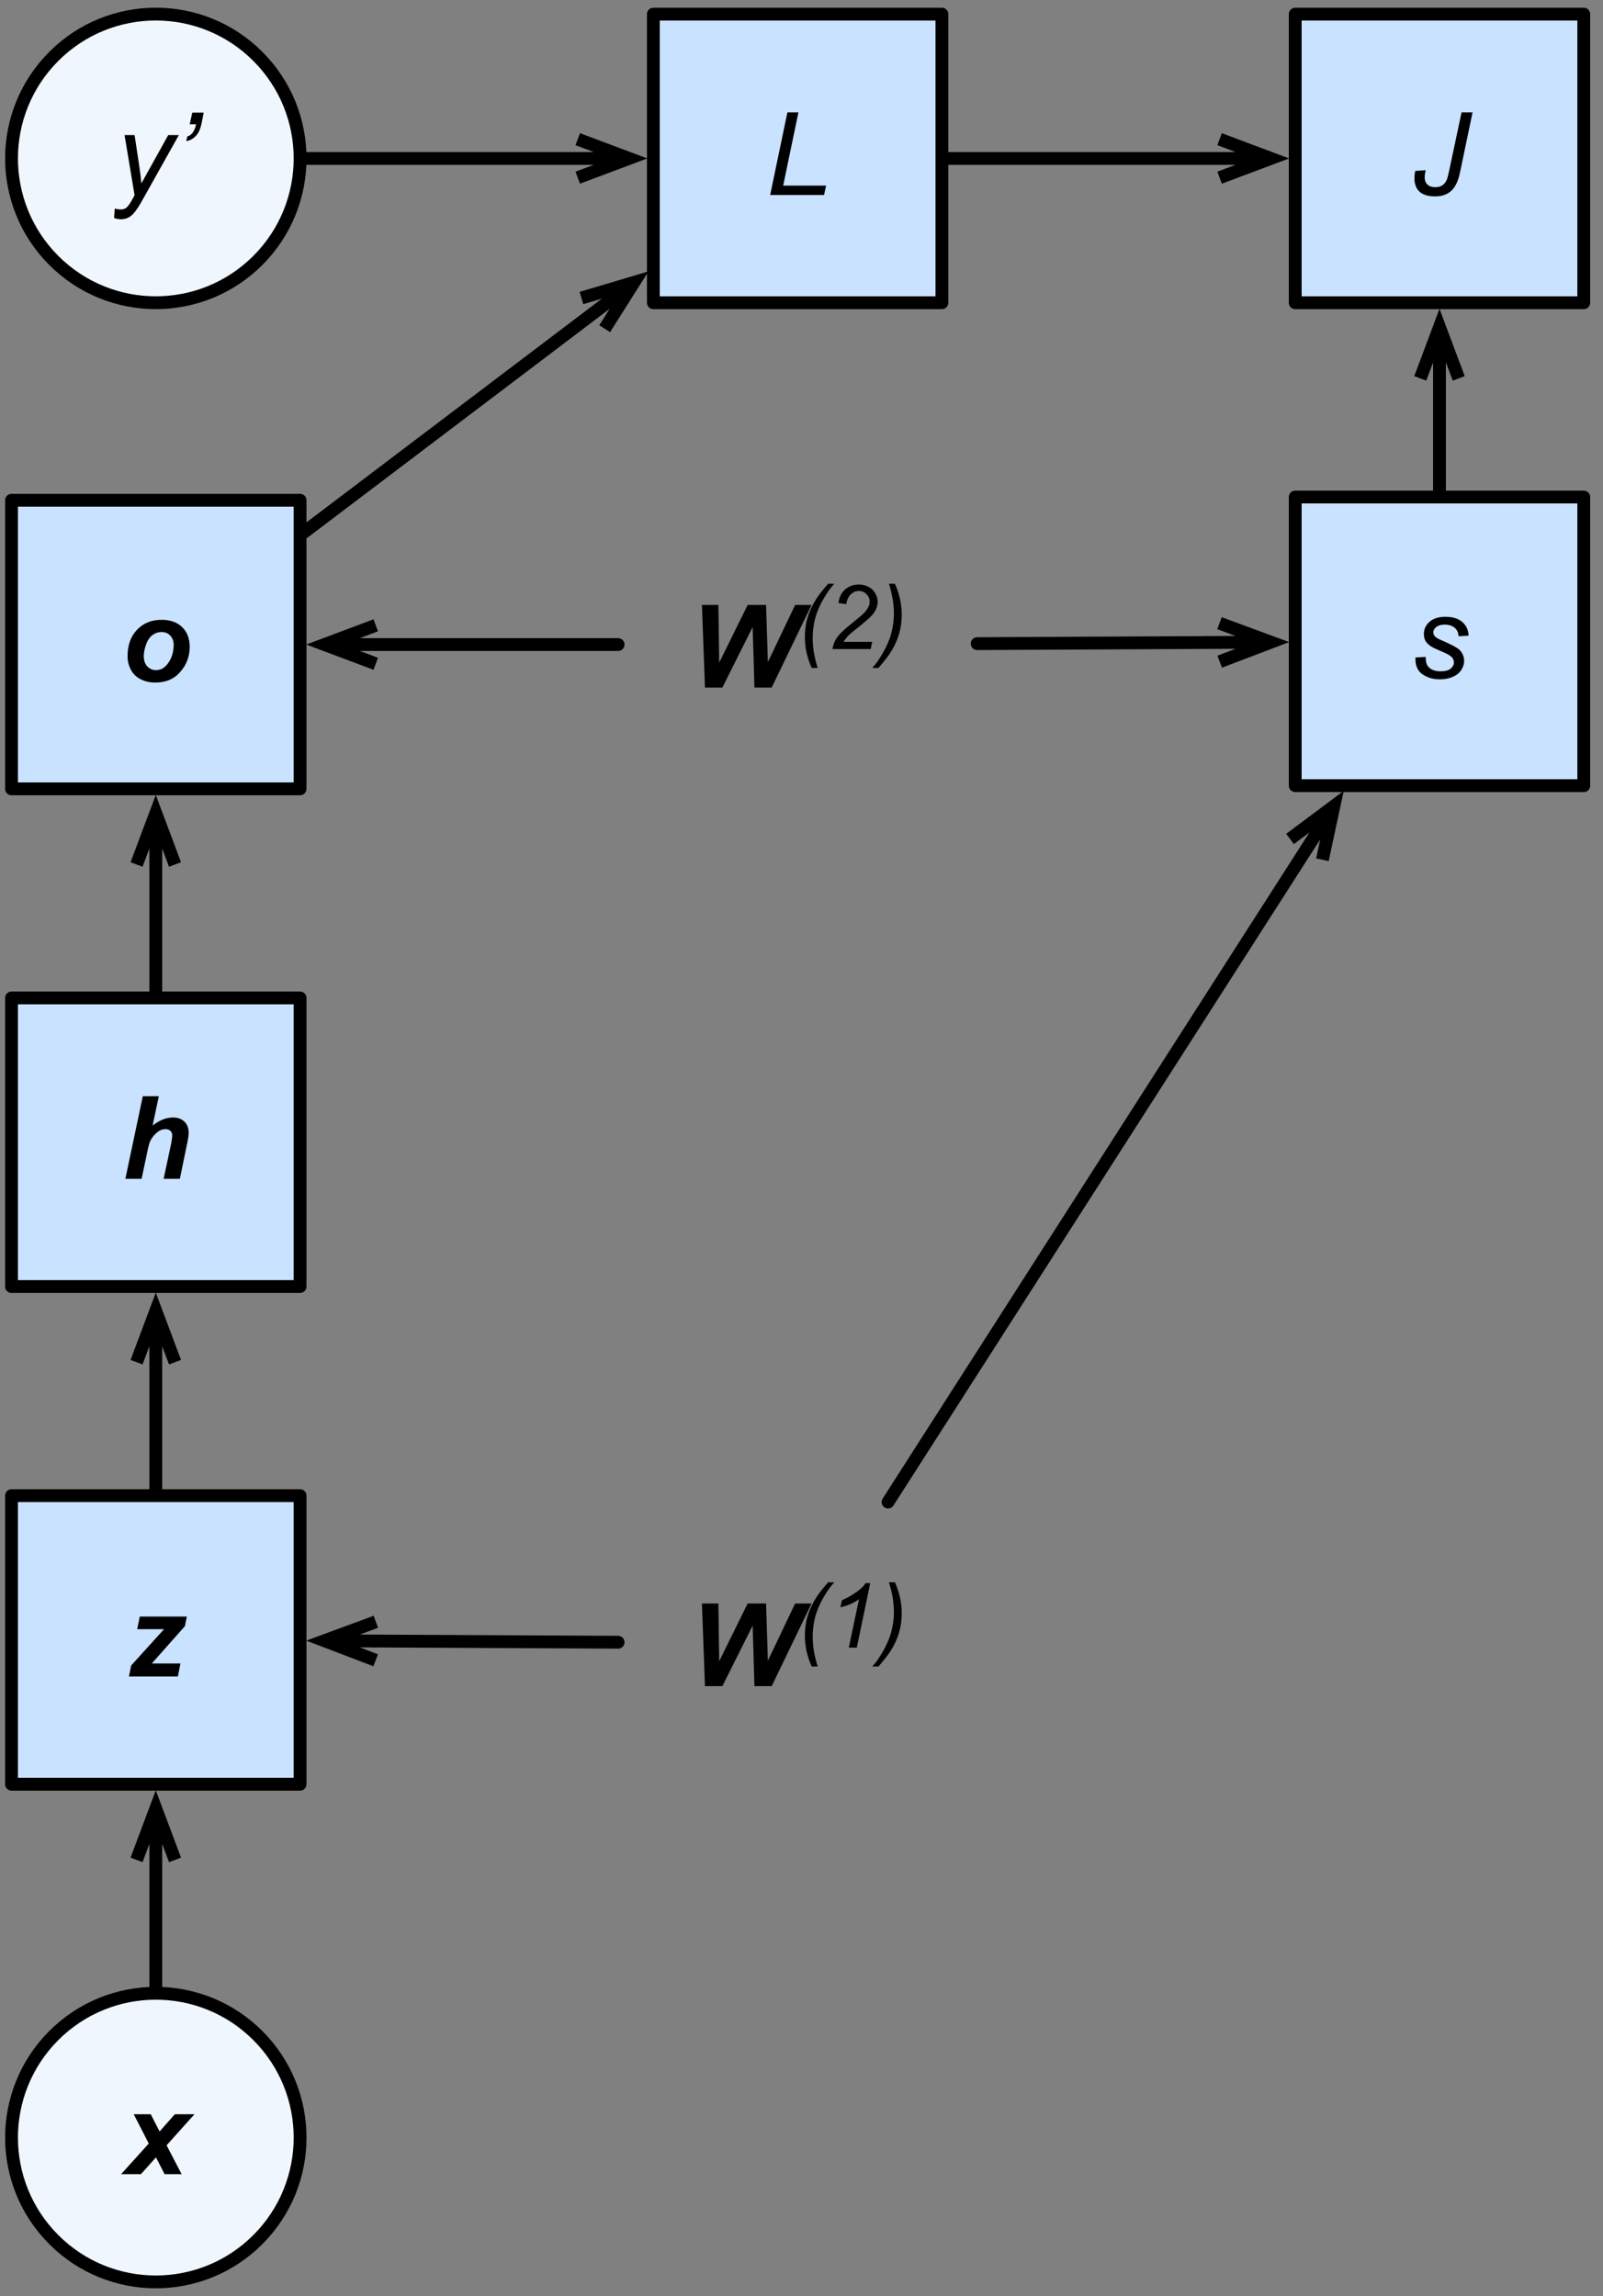 <?xml version="1.0" encoding="UTF-8"?>
<svg xmlns="http://www.w3.org/2000/svg" xmlns:xlink="http://www.w3.org/1999/xlink" width="125pt" height="179pt" viewBox="0 0 125 179" version="1.1">
<rect x="0" y="0" width="125" height="179" fill="#808080" stroke="none"/>
<defs>
<g>
<symbol overflow="visible" id="glyph0-0">
<path style="stroke:none;" d="M 1.125 0 L 1.125 -5.625 L 5.625 -5.625 L 5.625 0 Z M 1.266 -0.141 L 5.484 -0.141 L 5.484 -5.484 L 1.266 -5.484 Z M 1.266 -0.141 "/>
</symbol>
<symbol overflow="visible" id="glyph0-1">
<path style="stroke:none;" d="M 2.516 -1.312 L 1.344 0 L -0.203 0 L 1.953 -2.391 L 0.781 -4.672 L 2.109 -4.672 L 2.797 -3.328 L 3.984 -4.672 L 5.516 -4.672 L 3.344 -2.25 L 4.516 0 L 3.188 0 Z M 2.516 -1.312 "/>
</symbol>
<symbol overflow="visible" id="glyph0-2">
<path style="stroke:none;" d="M 0.156 0 L 0.328 -0.859 L 2.891 -3.688 L 0.797 -3.688 L 1 -4.672 L 4.672 -4.672 L 4.516 -3.922 L 1.938 -1.016 L 4.172 -1.016 L 3.969 0 Z M 0.156 0 "/>
</symbol>
<symbol overflow="visible" id="glyph0-3">
<path style="stroke:none;" d="M 1.641 0 L 0.375 0 L 1.734 -6.438 L 2.984 -6.438 L 2.5 -4.156 C 2.789 -4.375 3.055 -4.531 3.297 -4.625 C 3.547 -4.727 3.812 -4.781 4.094 -4.781 C 4.469 -4.781 4.766 -4.672 4.984 -4.453 C 5.203 -4.234 5.312 -3.945 5.312 -3.594 C 5.312 -3.406 5.27 -3.117 5.188 -2.734 L 4.625 0 L 3.359 0 L 3.953 -2.781 C 4.004 -3.082 4.031 -3.273 4.031 -3.359 C 4.031 -3.516 3.984 -3.641 3.891 -3.734 C 3.797 -3.828 3.664 -3.875 3.5 -3.875 C 3.289 -3.875 3.086 -3.801 2.891 -3.656 C 2.641 -3.457 2.445 -3.219 2.312 -2.938 C 2.238 -2.789 2.145 -2.426 2.031 -1.844 Z M 1.641 0 "/>
</symbol>
<symbol overflow="visible" id="glyph0-4">
<path style="stroke:none;" d="M 0.547 -1.938 C 0.547 -2.801 0.789 -3.488 1.281 -4 C 1.77 -4.52 2.41 -4.781 3.203 -4.781 C 3.891 -4.781 4.426 -4.586 4.812 -4.203 C 5.195 -3.828 5.391 -3.316 5.391 -2.672 C 5.391 -1.922 5.145 -1.27 4.656 -0.719 C 4.176 -0.164 3.531 0.109 2.719 0.109 C 2.281 0.109 1.891 0.02 1.547 -0.156 C 1.211 -0.332 0.961 -0.582 0.797 -0.906 C 0.629 -1.227 0.547 -1.57 0.547 -1.938 Z M 4.141 -2.844 C 4.141 -3.133 4.051 -3.367 3.875 -3.547 C 3.695 -3.734 3.473 -3.828 3.203 -3.828 C 2.93 -3.828 2.688 -3.742 2.469 -3.578 C 2.258 -3.41 2.098 -3.164 1.984 -2.844 C 1.867 -2.52 1.812 -2.223 1.812 -1.953 C 1.812 -1.617 1.898 -1.352 2.078 -1.156 C 2.266 -0.957 2.492 -0.859 2.766 -0.859 C 3.109 -0.859 3.398 -1.008 3.641 -1.312 C 3.973 -1.727 4.141 -2.238 4.141 -2.844 Z M 4.141 -2.844 "/>
</symbol>
<symbol overflow="visible" id="glyph0-5">
<path style="stroke:none;" d="M 6.5 0 L 5.156 0 L 5.016 -4.719 L 2.656 0 L 1.297 0 L 1.062 -6.438 L 2.344 -6.438 L 2.406 -1.938 L 4.625 -6.438 L 6.062 -6.438 L 6.203 -1.984 L 8.328 -6.438 L 9.609 -6.438 Z M 6.5 0 "/>
</symbol>
<symbol overflow="visible" id="glyph1-0">
<path style="stroke:none;" d="M 1.125 0 L 1.125 -5.625 L 5.625 -5.625 L 5.625 0 Z M 1.266 -0.141 L 5.484 -0.141 L 5.484 -5.484 L 1.266 -5.484 Z M 1.266 -0.141 "/>
</symbol>
<symbol overflow="visible" id="glyph1-1">
<path style="stroke:none;" d="M 0 1.797 L 0.047 1.062 C 0.211 1.102 0.375 1.125 0.531 1.125 C 0.688 1.125 0.816 1.086 0.922 1.016 C 1.047 0.922 1.188 0.738 1.344 0.469 L 1.594 0.016 L 0.812 -4.672 L 1.594 -4.672 L 1.953 -2.312 C 2.023 -1.844 2.082 -1.375 2.125 -0.906 L 4.219 -4.672 L 5.047 -4.672 L 2.078 0.625 C 1.785 1.133 1.523 1.473 1.297 1.641 C 1.078 1.805 0.828 1.891 0.547 1.891 C 0.359 1.891 0.176 1.859 0 1.797 Z M 0 1.797 "/>
</symbol>
<symbol overflow="visible" id="glyph1-2">
<path style="stroke:none;" d="M 1.391 -5.516 L 1.594 -6.422 L 2.484 -6.422 L 2.328 -5.625 C 2.234 -5.156 2.078 -4.812 1.859 -4.594 C 1.648 -4.375 1.406 -4.242 1.125 -4.203 L 1.203 -4.562 C 1.547 -4.656 1.773 -4.973 1.891 -5.516 Z M 1.391 -5.516 "/>
</symbol>
<symbol overflow="visible" id="glyph1-3">
<path style="stroke:none;" d="M 0.359 0 L 1.703 -6.438 L 2.562 -6.438 L 1.375 -0.734 L 4.719 -0.734 L 4.562 0 Z M 0.359 0 "/>
</symbol>
<symbol overflow="visible" id="glyph1-4">
<path style="stroke:none;" d="M 0.375 -1.594 L 1.172 -1.641 C 1.172 -1.41 1.203 -1.211 1.266 -1.047 C 1.336 -0.891 1.469 -0.758 1.656 -0.656 C 1.852 -0.562 2.078 -0.516 2.328 -0.516 C 2.68 -0.516 2.941 -0.582 3.109 -0.719 C 3.285 -0.863 3.375 -1.031 3.375 -1.219 C 3.375 -1.352 3.32 -1.484 3.219 -1.609 C 3.113 -1.734 2.848 -1.883 2.422 -2.062 C 2.004 -2.238 1.738 -2.363 1.625 -2.438 C 1.426 -2.562 1.273 -2.703 1.172 -2.859 C 1.078 -3.023 1.031 -3.211 1.031 -3.422 C 1.031 -3.797 1.176 -4.113 1.469 -4.375 C 1.758 -4.633 2.172 -4.766 2.703 -4.766 C 3.285 -4.766 3.727 -4.629 4.031 -4.359 C 4.344 -4.086 4.504 -3.734 4.516 -3.297 L 3.734 -3.25 C 3.723 -3.531 3.625 -3.75 3.438 -3.906 C 3.25 -4.07 2.984 -4.156 2.641 -4.156 C 2.367 -4.156 2.156 -4.094 2 -3.969 C 1.844 -3.844 1.766 -3.707 1.766 -3.562 C 1.766 -3.414 1.832 -3.285 1.969 -3.172 C 2.051 -3.098 2.281 -2.984 2.656 -2.828 C 3.258 -2.555 3.641 -2.348 3.797 -2.203 C 4.047 -1.953 4.172 -1.656 4.172 -1.312 C 4.172 -1.082 4.098 -0.852 3.953 -0.625 C 3.816 -0.406 3.602 -0.227 3.312 -0.094 C 3.02 0.039 2.676 0.109 2.281 0.109 C 1.75 0.109 1.289 -0.023 0.906 -0.297 C 0.531 -0.555 0.352 -0.988 0.375 -1.594 Z M 0.375 -1.594 "/>
</symbol>
<symbol overflow="visible" id="glyph1-5">
<path style="stroke:none;" d="M 0.359 -1.875 L 1.172 -1.938 C 1.117 -1.688 1.094 -1.504 1.094 -1.391 C 1.094 -1.148 1.164 -0.957 1.312 -0.812 C 1.457 -0.676 1.664 -0.609 1.938 -0.609 C 2.125 -0.609 2.289 -0.648 2.438 -0.734 C 2.582 -0.816 2.703 -0.953 2.797 -1.141 C 2.859 -1.273 2.926 -1.52 3 -1.875 L 3.969 -6.438 L 4.828 -6.438 L 3.844 -1.734 C 3.707 -1.078 3.477 -0.602 3.156 -0.312 C 2.832 -0.031 2.422 0.109 1.922 0.109 C 1.379 0.109 0.973 -0.008 0.703 -0.25 C 0.43 -0.5 0.297 -0.848 0.297 -1.297 C 0.297 -1.492 0.316 -1.688 0.359 -1.875 Z M 0.359 -1.875 "/>
</symbol>
<symbol overflow="visible" id="glyph2-0">
<path style="stroke:none;" d="M 0.875 0 L 0.875 -4.375 L 4.375 -4.375 L 4.375 0 Z M 0.984 -0.109 L 4.266 -0.109 L 4.266 -4.266 L 0.984 -4.266 Z M 0.984 -0.109 "/>
</symbol>
<symbol overflow="visible" id="glyph2-1">
<path style="stroke:none;" d="M 1.125 1.469 C 0.77 0.688 0.594 -0.113 0.594 -0.938 C 0.594 -1.488 0.664 -2.004 0.812 -2.484 C 0.957 -2.961 1.176 -3.43 1.469 -3.891 C 1.664 -4.203 1.977 -4.602 2.406 -5.094 L 2.891 -5.094 C 2.617 -4.812 2.332 -4.41 2.031 -3.891 C 1.738 -3.379 1.523 -2.875 1.391 -2.375 C 1.266 -1.875 1.203 -1.367 1.203 -0.859 C 1.203 -0.109 1.332 0.664 1.594 1.469 Z M 1.125 1.469 "/>
</symbol>
<symbol overflow="visible" id="glyph2-2">
<path style="stroke:none;" d="M 1.688 0 L 2.484 -3.781 C 2.141 -3.508 1.656 -3.297 1.031 -3.141 L 1.156 -3.703 C 1.457 -3.828 1.758 -3.988 2.062 -4.188 C 2.363 -4.383 2.586 -4.555 2.734 -4.703 C 2.828 -4.797 2.914 -4.906 3 -5.031 L 3.359 -5.031 L 2.312 0 Z M 1.688 0 "/>
</symbol>
<symbol overflow="visible" id="glyph2-3">
<path style="stroke:none;" d="M 1.391 -5.094 C 1.742 -4.312 1.922 -3.508 1.922 -2.688 C 1.922 -2.133 1.848 -1.617 1.703 -1.141 C 1.566 -0.672 1.348 -0.203 1.047 0.266 C 0.848 0.578 0.535 0.977 0.109 1.469 L -0.375 1.469 C -0.102 1.188 0.176 0.785 0.469 0.266 C 0.77 -0.254 0.984 -0.758 1.109 -1.25 C 1.242 -1.75 1.312 -2.254 1.312 -2.766 C 1.312 -3.516 1.18 -4.289 0.922 -5.094 Z M 1.391 -5.094 "/>
</symbol>
<symbol overflow="visible" id="glyph2-4">
<path style="stroke:none;" d="M 0.406 0 C 0.469 -0.301 0.555 -0.551 0.672 -0.75 C 0.785 -0.945 0.938 -1.133 1.125 -1.312 C 1.312 -1.5 1.672 -1.805 2.203 -2.234 C 2.523 -2.492 2.75 -2.688 2.875 -2.812 C 3.039 -2.988 3.16 -3.16 3.234 -3.328 C 3.285 -3.441 3.312 -3.566 3.312 -3.703 C 3.312 -3.93 3.227 -4.125 3.062 -4.281 C 2.906 -4.445 2.707 -4.531 2.469 -4.531 C 2.238 -4.531 2.035 -4.445 1.859 -4.281 C 1.68 -4.125 1.555 -3.863 1.484 -3.5 L 0.875 -3.594 C 0.938 -4.039 1.109 -4.391 1.391 -4.641 C 1.68 -4.898 2.039 -5.031 2.469 -5.031 C 2.75 -5.031 3.004 -4.969 3.234 -4.844 C 3.461 -4.727 3.633 -4.562 3.75 -4.344 C 3.875 -4.133 3.938 -3.914 3.938 -3.688 C 3.938 -3.352 3.816 -3.035 3.578 -2.734 C 3.43 -2.535 3.004 -2.156 2.297 -1.594 C 1.984 -1.352 1.754 -1.156 1.609 -1 C 1.461 -0.844 1.352 -0.695 1.281 -0.562 L 3.516 -0.562 L 3.391 0 Z M 0.406 0 "/>
</symbol>
</g>
</defs>
<g id="surface1">
<path style="fill-rule:nonzero;fill:rgb(93.724%,96.469%,99.214%);fill-opacity:1;stroke-width:1;stroke-linecap:round;stroke-linejoin:round;stroke:rgb(0%,0%,0%);stroke-opacity:1;stroke-miterlimit:10;" d="M 62.105 179.695 C 66.5 184.09 66.5 191.211 62.105 195.605 C 57.711 200 50.59 200 46.195 195.605 C 41.801 191.211 41.801 184.09 46.195 179.695 C 50.59 175.301 57.711 175.301 62.105 179.695 " transform="matrix(1,0,0,1,-42,-21)"/>
<g style="fill:rgb(0%,0%,0%);fill-opacity:1;">
  <use xlink:href="#glyph0-1" x="9.647" y="169.503"/>
</g>
<path style="fill-rule:nonzero;fill:rgb(93.724%,96.469%,99.214%);fill-opacity:1;stroke-width:1;stroke-linecap:round;stroke-linejoin:round;stroke:rgb(0%,0%,0%);stroke-opacity:1;stroke-miterlimit:10;" d="M 62.105 25.395 C 66.5 29.789 66.5 36.91 62.105 41.305 C 57.711 45.699 50.59 45.699 46.195 41.305 C 41.801 36.91 41.801 29.789 46.195 25.395 C 50.59 21 57.711 21 62.105 25.395 " transform="matrix(1,0,0,1,-42,-21)"/>
<g style="fill:rgb(0%,0%,0%);fill-opacity:1;">
  <use xlink:href="#glyph1-1" x="8.9" y="15.203"/>
  <use xlink:href="#glyph1-2" x="13.4" y="15.203"/>
</g>
<path style="fill-rule:nonzero;fill:rgb(78.822%,88.626%,100%);fill-opacity:1;stroke-width:1;stroke-linecap:round;stroke-linejoin:round;stroke:rgb(0%,0%,0%);stroke-opacity:1;stroke-miterlimit:10;" d="M 92.949 22.102 L 115.449 22.102 L 115.449 44.602 L 92.949 44.602 Z M 92.949 22.102 " transform="matrix(1,0,0,1,-42,-21)"/>
<g style="fill:rgb(0%,0%,0%);fill-opacity:1;">
  <use xlink:href="#glyph1-3" x="59.697" y="15.203"/>
</g>
<path style="fill-rule:nonzero;fill:rgb(78.822%,88.626%,100%);fill-opacity:1;stroke-width:1;stroke-linecap:round;stroke-linejoin:round;stroke:rgb(0%,0%,0%);stroke-opacity:1;stroke-miterlimit:10;" d="M 42.898 137.602 L 65.398 137.602 L 65.398 160.102 L 42.898 160.102 Z M 42.898 137.602 " transform="matrix(1,0,0,1,-42,-21)"/>
<g style="fill:rgb(0%,0%,0%);fill-opacity:1;">
  <use xlink:href="#glyph0-2" x="9.9" y="130.703"/>
</g>
<path style="fill-rule:nonzero;fill:rgb(78.822%,88.626%,100%);fill-opacity:1;stroke-width:1;stroke-linecap:round;stroke-linejoin:round;stroke:rgb(0%,0%,0%);stroke-opacity:1;stroke-miterlimit:10;" d="M 42.898 98.801 L 65.398 98.801 L 65.398 121.301 L 42.898 121.301 Z M 42.898 98.801 " transform="matrix(1,0,0,1,-42,-21)"/>
<g style="fill:rgb(0%,0%,0%);fill-opacity:1;">
  <use xlink:href="#glyph0-3" x="9.401" y="91.903"/>
</g>
<path style="fill-rule:nonzero;fill:rgb(78.822%,88.626%,100%);fill-opacity:1;stroke-width:1;stroke-linecap:round;stroke-linejoin:round;stroke:rgb(0%,0%,0%);stroke-opacity:1;stroke-miterlimit:10;" d="M 42.898 60 L 65.398 60 L 65.398 82.5 L 42.898 82.5 Z M 42.898 60 " transform="matrix(1,0,0,1,-42,-21)"/>
<g style="fill:rgb(0%,0%,0%);fill-opacity:1;">
  <use xlink:href="#glyph0-4" x="9.401" y="53.103"/>
</g>
<path style="fill-rule:nonzero;fill:rgb(78.822%,88.626%,100%);fill-opacity:1;stroke-width:1;stroke-linecap:round;stroke-linejoin:round;stroke:rgb(0%,0%,0%);stroke-opacity:1;stroke-miterlimit:10;" d="M 143 59.75 L 165.5 59.75 L 165.5 82.25 L 143 82.25 Z M 143 59.75 " transform="matrix(1,0,0,1,-42,-21)"/>
<g style="fill:rgb(0%,0%,0%);fill-opacity:1;">
  <use xlink:href="#glyph1-4" x="110" y="52.853"/>
</g>
<path style="fill:none;stroke-width:1;stroke-linecap:round;stroke-linejoin:round;stroke:rgb(0%,0%,0%);stroke-opacity:1;stroke-miterlimit:10;" d="M 54.148 176.398 L 54.148 166 " transform="matrix(1,0,0,1,-42,-21)"/>
<path style="fill:none;stroke-width:1;stroke-linecap:butt;stroke-linejoin:miter;stroke:rgb(0%,0%,0%);stroke-opacity:1;stroke-miterlimit:10;" d="M 54.148 162 L 54.148 166 M 52.648 166 L 54.148 162 L 55.648 166 " transform="matrix(1,0,0,1,-42,-21)"/>
<path style="fill:none;stroke-width:1;stroke-linecap:round;stroke-linejoin:round;stroke:rgb(0%,0%,0%);stroke-opacity:1;stroke-miterlimit:10;" d="M 54.148 137.602 L 54.148 127.199 " transform="matrix(1,0,0,1,-42,-21)"/>
<path style="fill:none;stroke-width:1;stroke-linecap:butt;stroke-linejoin:miter;stroke:rgb(0%,0%,0%);stroke-opacity:1;stroke-miterlimit:10;" d="M 54.148 123.199 L 54.148 127.199 M 52.648 127.199 L 54.148 123.199 L 55.648 127.199 " transform="matrix(1,0,0,1,-42,-21)"/>
<path style="fill:none;stroke-width:1;stroke-linecap:round;stroke-linejoin:round;stroke:rgb(0%,0%,0%);stroke-opacity:1;stroke-miterlimit:10;" d="M 54.148 98.801 L 54.148 88.398 " transform="matrix(1,0,0,1,-42,-21)"/>
<path style="fill:none;stroke-width:1;stroke-linecap:butt;stroke-linejoin:miter;stroke:rgb(0%,0%,0%);stroke-opacity:1;stroke-miterlimit:10;" d="M 54.148 84.398 L 54.148 88.398 M 52.648 88.398 L 54.148 84.398 L 55.648 88.398 " transform="matrix(1,0,0,1,-42,-21)"/>
<g style="fill:rgb(0%,0%,0%);fill-opacity:1;">
  <use xlink:href="#glyph0-5" x="53.675" y="131.453"/>
</g>
<g style="fill:rgb(0%,0%,0%);fill-opacity:1;">
  <use xlink:href="#glyph2-1" x="62.17" y="128.453"/>
  <use xlink:href="#glyph2-2" x="64.501" y="128.453"/>
</g>
<g style="fill:rgb(0%,0%,0%);fill-opacity:1;">
  <use xlink:href="#glyph2-3" x="68.394" y="128.453"/>
</g>
<g style="fill:rgb(0%,0%,0%);fill-opacity:1;">
  <use xlink:href="#glyph0-5" x="53.675" y="53.603"/>
</g>
<g style="fill:rgb(0%,0%,0%);fill-opacity:1;">
  <use xlink:href="#glyph2-1" x="62.17" y="50.603"/>
  <use xlink:href="#glyph2-4" x="64.501" y="50.603"/>
</g>
<g style="fill:rgb(0%,0%,0%);fill-opacity:1;">
  <use xlink:href="#glyph2-3" x="68.394" y="50.603"/>
</g>
<path style="fill:none;stroke-width:1;stroke-linecap:round;stroke-linejoin:round;stroke:rgb(0%,0%,0%);stroke-opacity:1;stroke-miterlimit:10;" d="M 90.199 149.031 L 71.301 148.938 " transform="matrix(1,0,0,1,-42,-21)"/>
<path style="fill:none;stroke-width:1;stroke-linecap:butt;stroke-linejoin:miter;stroke:rgb(0%,0%,0%);stroke-opacity:1;stroke-miterlimit:10;" d="M 67.301 148.914 L 71.301 148.938 M 71.293 150.438 L 67.301 148.914 L 71.309 147.438 " transform="matrix(1,0,0,1,-42,-21)"/>
<path style="fill:none;stroke-width:1;stroke-linecap:round;stroke-linejoin:round;stroke:rgb(0%,0%,0%);stroke-opacity:1;stroke-miterlimit:10;" d="M 90.199 71.25 L 71.301 71.25 " transform="matrix(1,0,0,1,-42,-21)"/>
<path style="fill:none;stroke-width:1;stroke-linecap:butt;stroke-linejoin:miter;stroke:rgb(0%,0%,0%);stroke-opacity:1;stroke-miterlimit:10;" d="M 67.301 71.25 L 71.301 71.25 M 71.301 72.75 L 67.301 71.25 L 71.301 69.75 " transform="matrix(1,0,0,1,-42,-21)"/>
<path style="fill:none;stroke-width:1;stroke-linecap:round;stroke-linejoin:round;stroke:rgb(0%,0%,0%);stroke-opacity:1;stroke-miterlimit:10;" d="M 118.199 71.18 L 137.102 71.086 " transform="matrix(1,0,0,1,-42,-21)"/>
<path style="fill:none;stroke-width:1;stroke-linecap:butt;stroke-linejoin:miter;stroke:rgb(0%,0%,0%);stroke-opacity:1;stroke-miterlimit:10;" d="M 141.102 71.066 L 137.102 71.086 M 137.094 69.586 L 141.102 71.066 L 137.109 72.586 " transform="matrix(1,0,0,1,-42,-21)"/>
<path style="fill:none;stroke-width:1;stroke-linecap:round;stroke-linejoin:round;stroke:rgb(0%,0%,0%);stroke-opacity:1;stroke-miterlimit:10;" d="M 111.25 138.102 L 143.855 87.219 " transform="matrix(1,0,0,1,-42,-21)"/>
<path style="fill:none;stroke-width:1;stroke-linecap:butt;stroke-linejoin:miter;stroke:rgb(0%,0%,0%);stroke-opacity:1;stroke-miterlimit:10;" d="M 146.016 83.852 L 143.855 87.219 M 142.594 86.406 L 146.016 83.852 L 145.121 88.027 " transform="matrix(1,0,0,1,-42,-21)"/>
<path style="fill:none;stroke-width:1;stroke-linecap:round;stroke-linejoin:round;stroke:rgb(0%,0%,0%);stroke-opacity:1;stroke-miterlimit:10;" d="M 65.398 33.352 L 87.051 33.352 " transform="matrix(1,0,0,1,-42,-21)"/>
<path style="fill:none;stroke-width:1;stroke-linecap:butt;stroke-linejoin:miter;stroke:rgb(0%,0%,0%);stroke-opacity:1;stroke-miterlimit:10;" d="M 91.051 33.352 L 87.051 33.352 M 87.051 31.852 L 91.051 33.352 L 87.051 34.852 " transform="matrix(1,0,0,1,-42,-21)"/>
<path style="fill:none;stroke-width:1;stroke-linecap:round;stroke-linejoin:round;stroke:rgb(0%,0%,0%);stroke-opacity:1;stroke-miterlimit:10;" d="M 65.398 62.73 L 88.246 45.43 " transform="matrix(1,0,0,1,-42,-21)"/>
<path style="fill:none;stroke-width:1;stroke-linecap:butt;stroke-linejoin:miter;stroke:rgb(0%,0%,0%);stroke-opacity:1;stroke-miterlimit:10;" d="M 91.434 43.016 L 88.246 45.43 M 87.34 44.234 L 91.434 43.016 L 89.152 46.625 " transform="matrix(1,0,0,1,-42,-21)"/>
<path style="fill-rule:nonzero;fill:rgb(78.822%,88.626%,100%);fill-opacity:1;stroke-width:1;stroke-linecap:round;stroke-linejoin:round;stroke:rgb(0%,0%,0%);stroke-opacity:1;stroke-miterlimit:10;" d="M 143 22.102 L 165.5 22.102 L 165.5 44.602 L 143 44.602 Z M 143 22.102 " transform="matrix(1,0,0,1,-42,-21)"/>
<g style="fill:rgb(0%,0%,0%);fill-opacity:1;">
  <use xlink:href="#glyph1-5" x="110" y="15.203"/>
</g>
<path style="fill:none;stroke-width:1;stroke-linecap:round;stroke-linejoin:round;stroke:rgb(0%,0%,0%);stroke-opacity:1;stroke-miterlimit:10;" d="M 115.449 33.352 L 137.102 33.352 " transform="matrix(1,0,0,1,-42,-21)"/>
<path style="fill:none;stroke-width:1;stroke-linecap:butt;stroke-linejoin:miter;stroke:rgb(0%,0%,0%);stroke-opacity:1;stroke-miterlimit:10;" d="M 141.102 33.352 L 137.102 33.352 M 137.102 31.852 L 141.102 33.352 L 137.102 34.852 " transform="matrix(1,0,0,1,-42,-21)"/>
<path style="fill:none;stroke-width:1;stroke-linecap:round;stroke-linejoin:round;stroke:rgb(0%,0%,0%);stroke-opacity:1;stroke-miterlimit:10;" d="M 154.25 59.75 L 154.25 50.5 " transform="matrix(1,0,0,1,-42,-21)"/>
<path style="fill:none;stroke-width:1;stroke-linecap:butt;stroke-linejoin:miter;stroke:rgb(0%,0%,0%);stroke-opacity:1;stroke-miterlimit:10;" d="M 154.25 46.5 L 154.25 50.5 M 152.75 50.5 L 154.25 46.5 L 155.75 50.5 " transform="matrix(1,0,0,1,-42,-21)"/>
</g>
</svg>
